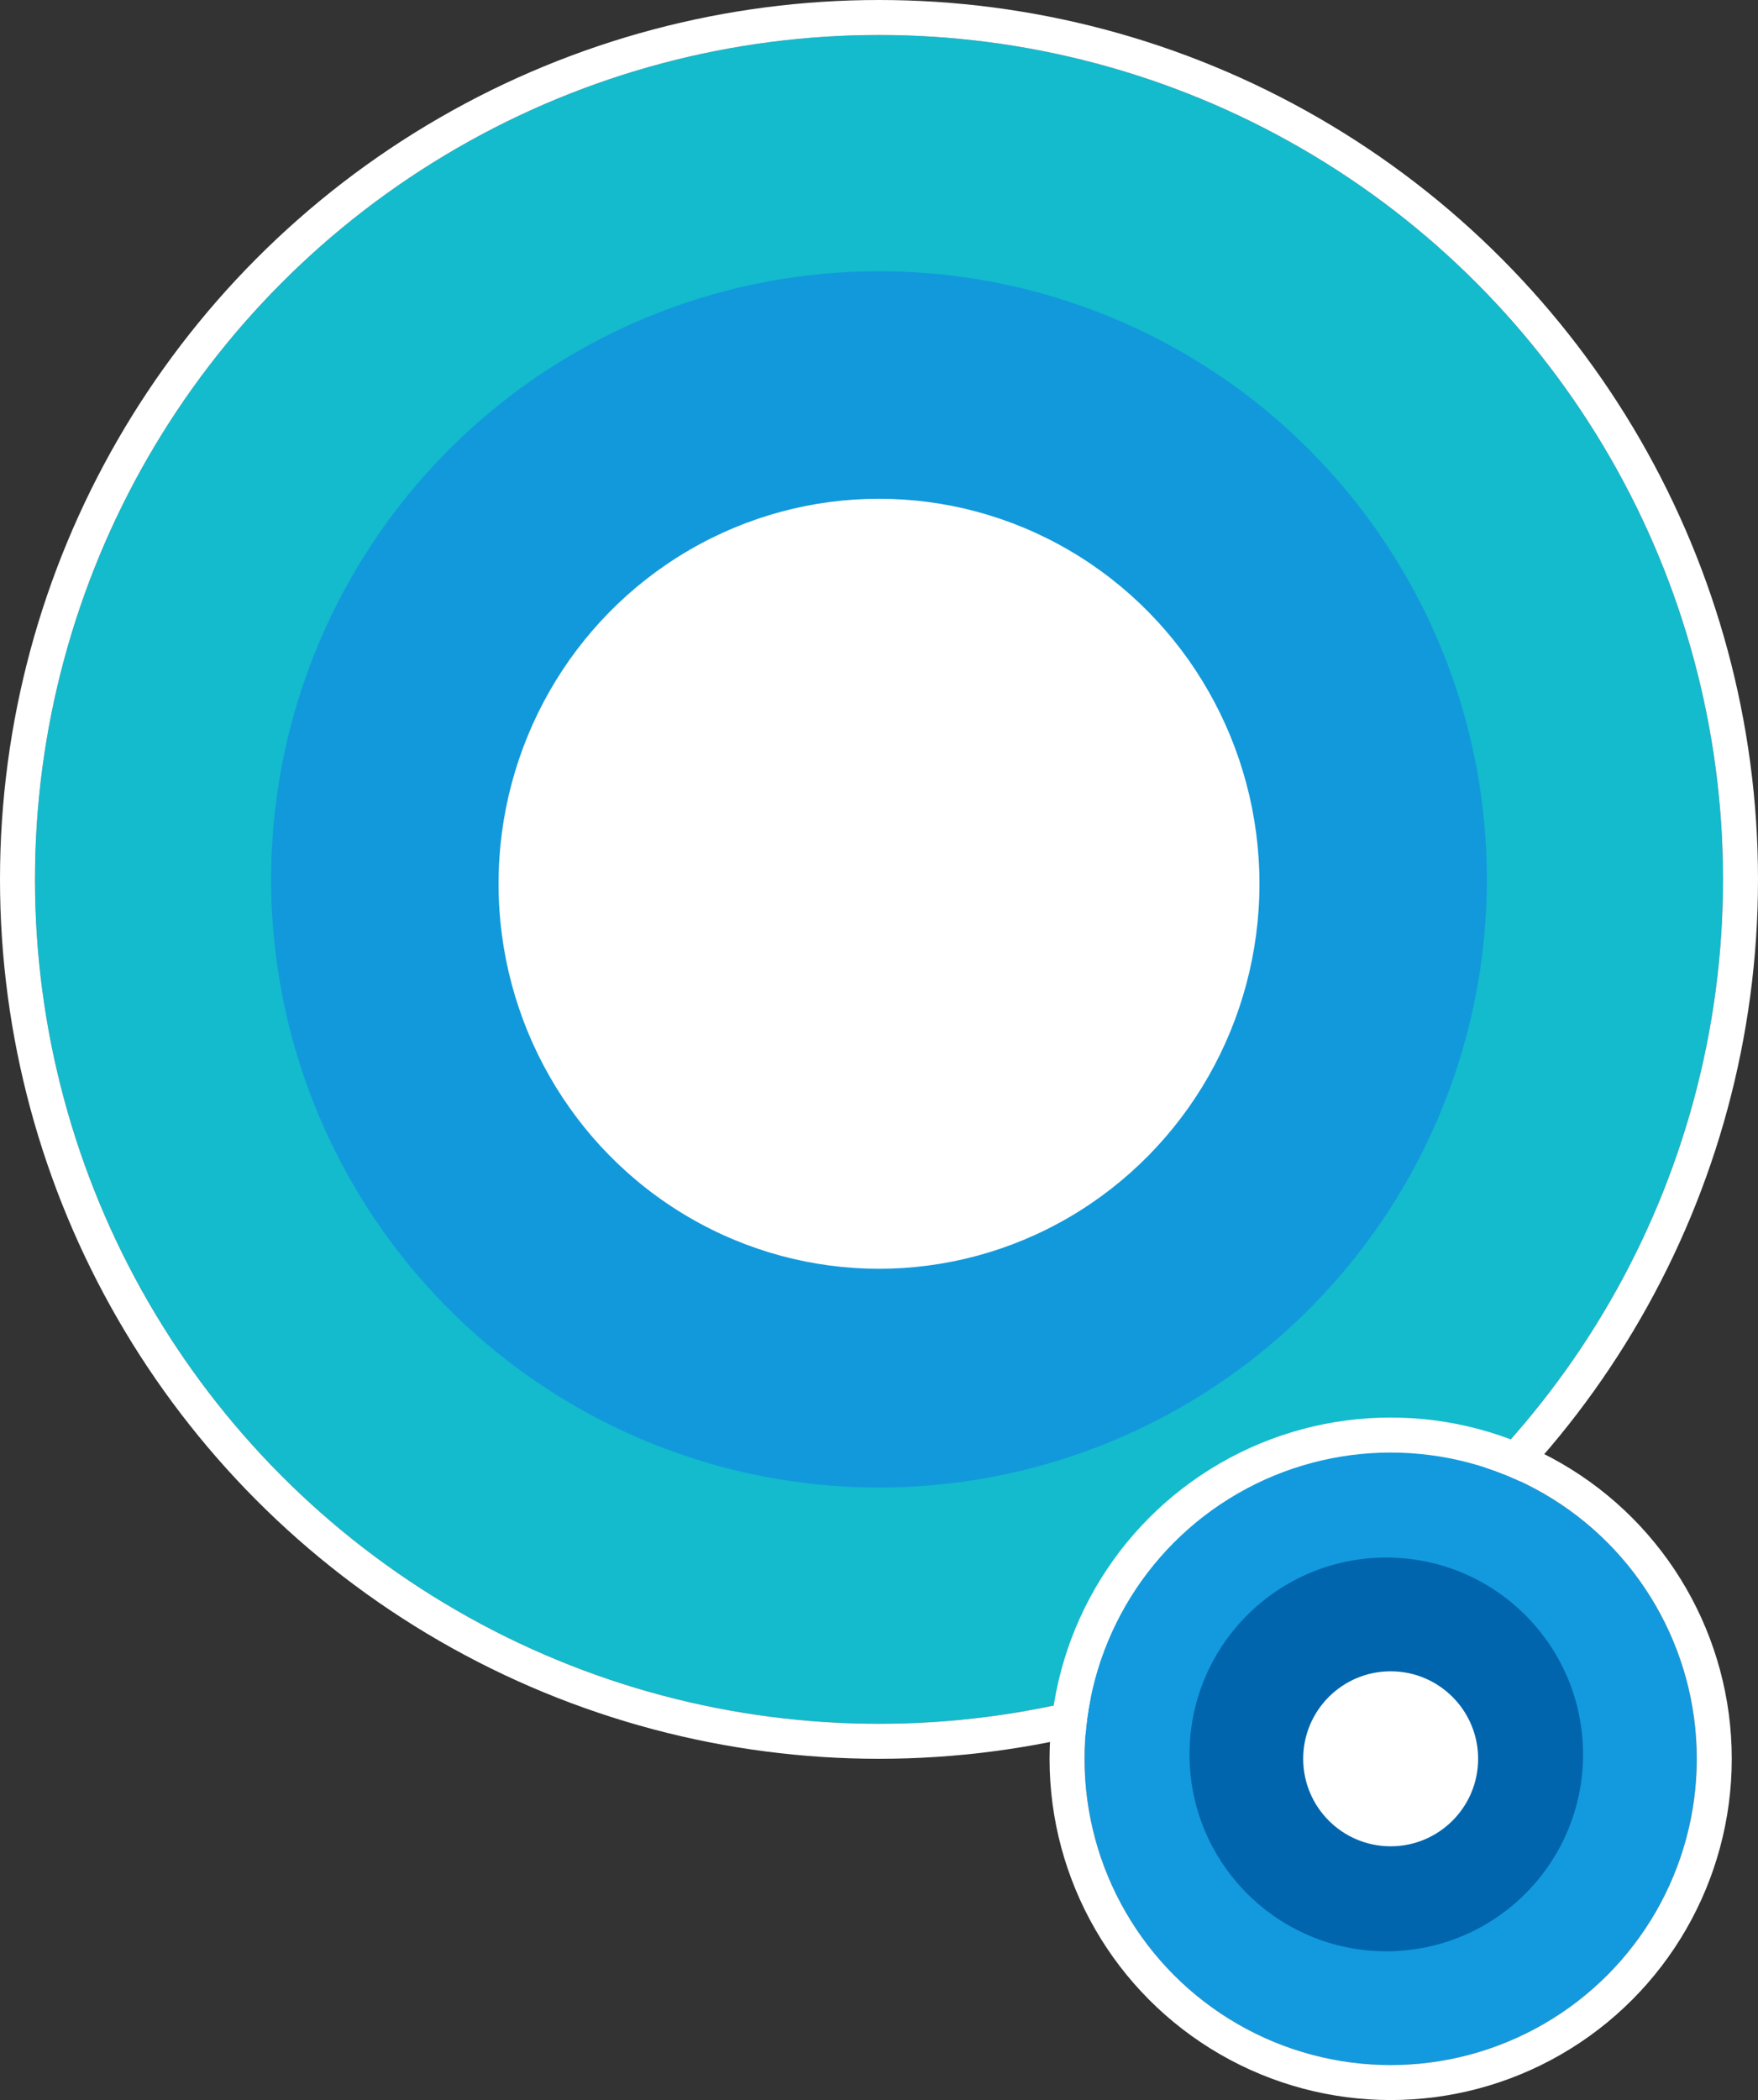 <svg xmlns="http://www.w3.org/2000/svg" width="201" height="240" viewBox="0 0 201 240"><rect x="0" y="0" width="201" height="240" fill="#333333" stroke="none"/><g transform="translate(4 4)"><g fill="#13bbcd" stroke="#fff" stroke-width="4"><circle cx="96.5" cy="96.5" r="96.5" stroke="none"/><circle cx="96.5" cy="96.5" r="98.5" fill="none"/></g><circle cx="69.5" cy="69.5" r="69.5" fill="#1299db" transform="translate(27 27)"/><ellipse cx="43.5" cy="44" fill="#fff" rx="43.5" ry="44" transform="translate(53 53)"/><g fill="#139ade" stroke="#fff" stroke-width="4" transform="translate(120 162)"><circle cx="35" cy="35" r="35" stroke="none"/><circle cx="35" cy="35" r="37" fill="none"/></g><circle cx="22.5" cy="22.5" r="22.5" fill="#0165ae" transform="translate(132 174)"/><circle cx="10" cy="10" r="10" fill="#fff" transform="translate(145 187)"/></g></svg>